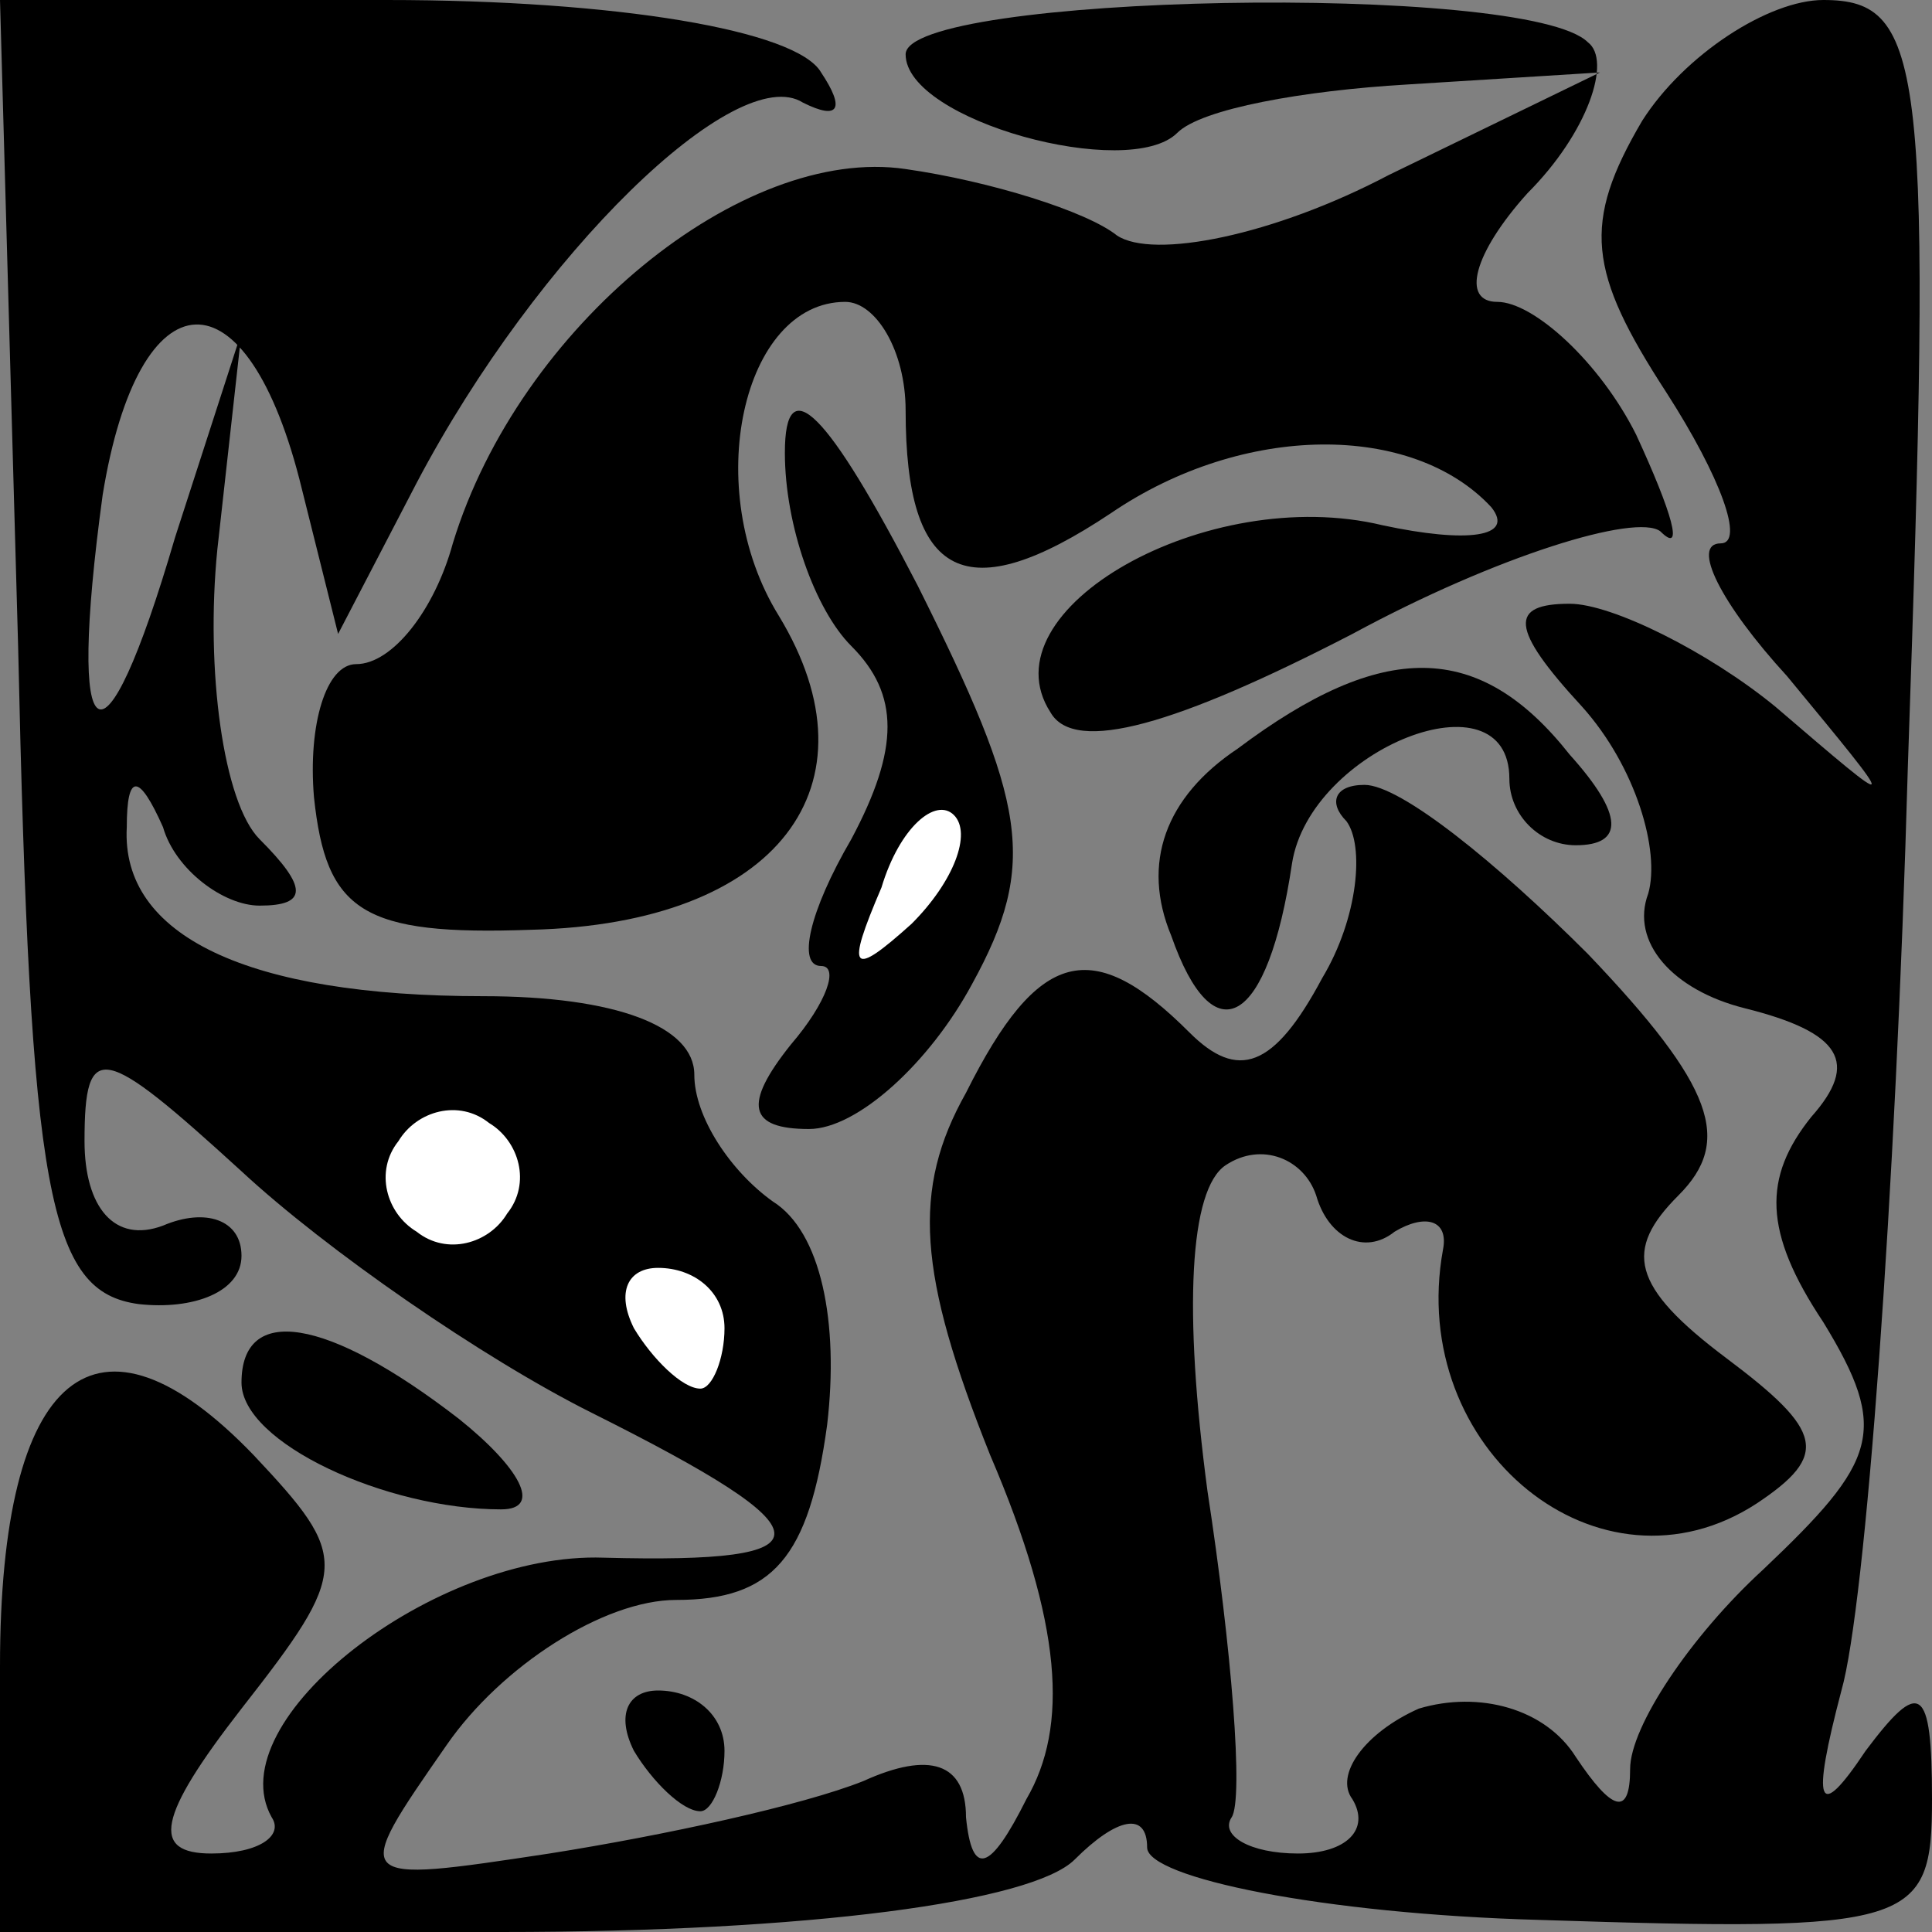 <?xml version="1.0" standalone="no"?>
<!DOCTYPE svg PUBLIC "-//W3C//DTD SVG 20010904//EN"
 "http://www.w3.org/TR/2001/REC-SVG-20010904/DTD/svg10.dtd">
<svg version="1.0" xmlns="http://www.w3.org/2000/svg"
 width="32pt" height="32pt" viewBox="0 0 32 32"
 preserveAspectRatio="xMidYMid meet">
<rect x="0" y="0" width="32" height="32" fill="#808080" stroke="none"/>
<g transform="translate(0,32) scale(0.1,-0.1)"
fill="#000000" stroke="none">
<path fill="#000000" stroke="none" d="M3 213 c2 -91 5 -107 20 -109 9 -1 17
2 17 8 0 6 -6 8 -13 5 -8 -3 -13 3 -13 14 0 17 3 16 26 -5 14 -13 40 -31 58
-40 40 -20 40 -25 2 -24 -28 1 -64 -27 -55 -43 2 -3 -2 -6 -10 -6 -10 0 -9 6
5 24 18 23 18 25 2 42 -26 27 -42 14 -42 -35 l0 -44 83 0 c51 0 88 5 95 12 7
7 12 8 12 2 0 -5 29 -11 65 -12 62 -2 65 -1 65 20 0 19 -2 20 -11 8 -8 -12 -9
-9 -4 10 4 14 9 82 11 153 4 116 3 127 -14 127 -9 0 -23 -9 -30 -20 -10 -17
-9 -25 4 -45 9 -14 13 -25 9 -25 -5 0 0 -10 11 -22 19 -23 19 -23 -2 -5 -11 9
-27 17 -34 17 -10 0 -10 -4 2 -17 9 -10 13 -24 11 -31 -3 -8 4 -16 16 -19 16
-4 19 -9 11 -18 -8 -10 -8 -19 2 -34 11 -18 9 -23 -10 -41 -12 -11 -22 -26
-22 -33 0 -8 -3 -7 -9 2 -5 8 -16 11 -26 8 -9 -4 -14 -11 -11 -15 3 -5 -1 -9
-9 -9 -8 0 -13 3 -11 6 2 3 0 28 -4 54 -4 30 -3 50 3 54 6 4 13 1 15 -5 2 -7
8 -10 13 -6 5 3 9 2 8 -3 -6 -33 26 -59 52 -42 12 8 11 12 -5 24 -16 12 -17
18 -8 27 9 9 6 18 -15 40 -15 15 -31 28 -37 28 -5 0 -6 -3 -3 -6 3 -4 2 -16
-4 -26 -8 -15 -14 -17 -22 -9 -16 16 -25 14 -37 -10 -9 -16 -8 -30 4 -60 12
-28 13 -45 6 -57 -6 -12 -9 -13 -10 -3 0 9 -6 11 -17 6 -10 -4 -33 -9 -52 -12
-33 -5 -33 -5 -17 18 9 13 26 24 38 24 16 0 22 7 25 29 2 17 -1 32 -9 37 -7 5
-13 14 -13 21 0 8 -13 13 -35 13 -39 0 -60 10 -59 28 0 9 2 9 6 0 2 -7 10 -13
16 -13 8 0 8 3 0 11 -6 6 -9 28 -7 48 l4 36 -11 -34 c-12 -41 -18 -37 -12 7 6
37 24 38 33 1 l6 -24 13 25 c20 38 53 70 64 63 6 -3 7 -1 3 5 -4 7 -34 12 -72
12 l-64 0 3 -107z"/>
<path fill="#ffffff" stroke="none" d="M84 119 c-3 -5 -10 -7 -15 -3 -5 3 -7
10 -3 15 3 5 10 7 15 3 5 -3 7 -10 3 -15z"/>
<path fill="#ffffff" stroke="none" d="M120 100 c0 -5 -2 -10 -4 -10 -3 0 -8
5 -11 10 -3 6 -1 10 4 10 6 0 11 -4 11 -10z"/>
<path fill="#000000" stroke="none" d="M150 311 c0 -11 37 -21 45 -13 4 4 21
7 38 8 l32 2 -35 -17 c-19 -10 -39 -14 -45 -10 -5 4 -21 9 -35 11 -27 4 -64
-26 -75 -62 -3 -11 -10 -20 -16 -20 -5 0 -8 -10 -7 -22 2 -19 8 -23 36 -22 41
1 58 24 41 52 -13 21 -6 52 11 52 5 0 10 -8 10 -18 0 -28 10 -33 34 -17 22 15
50 15 63 1 4 -5 -4 -6 -18 -3 -29 7 -66 -14 -55 -31 4 -7 21 -2 50 13 24 13
47 20 51 17 4 -4 2 3 -4 16 -6 12 -17 22 -23 22 -6 0 -4 8 5 18 10 10 14 22
10 25 -10 10 -113 8 -113 -2z"/>
<path fill="#000000" stroke="none" d="M130 245 c0 -12 5 -26 11 -32 8 -8 8
-17 0 -32 -7 -12 -9 -21 -5 -21 3 0 1 -6 -5 -13 -8 -10 -7 -14 3 -14 8 0 20
11 27 24 11 20 9 30 -9 66 -15 29 -22 36 -22 22z"/>
<path fill="#ffffff" stroke="none" d="M151 167 c-10 -9 -11 -8 -5 6 3 10 9
15 12 12 3 -3 0 -11 -7 -18z"/>
<path fill="#000000" stroke="none" d="M205 196 c-12 -8 -16 -19 -11 -31 7
-20 16 -15 20 12 3 19 36 32 36 14 0 -6 5 -11 11 -11 8 0 8 5 -1 15 -15 19
-31 19 -55 1z"/>
<path fill="#000000" stroke="none" d="M40 91 c0 -10 24 -21 43 -21 7 0 3 7
-7 15 -22 17 -36 19 -36 6z"/>
<path fill="#000000" stroke="none" d="M105 30 c3 -5 8 -10 11 -10 2 0 4 5 4
10 0 6 -5 10 -11 10 -5 0 -7 -4 -4 -10z"/>
</g>
</svg>
